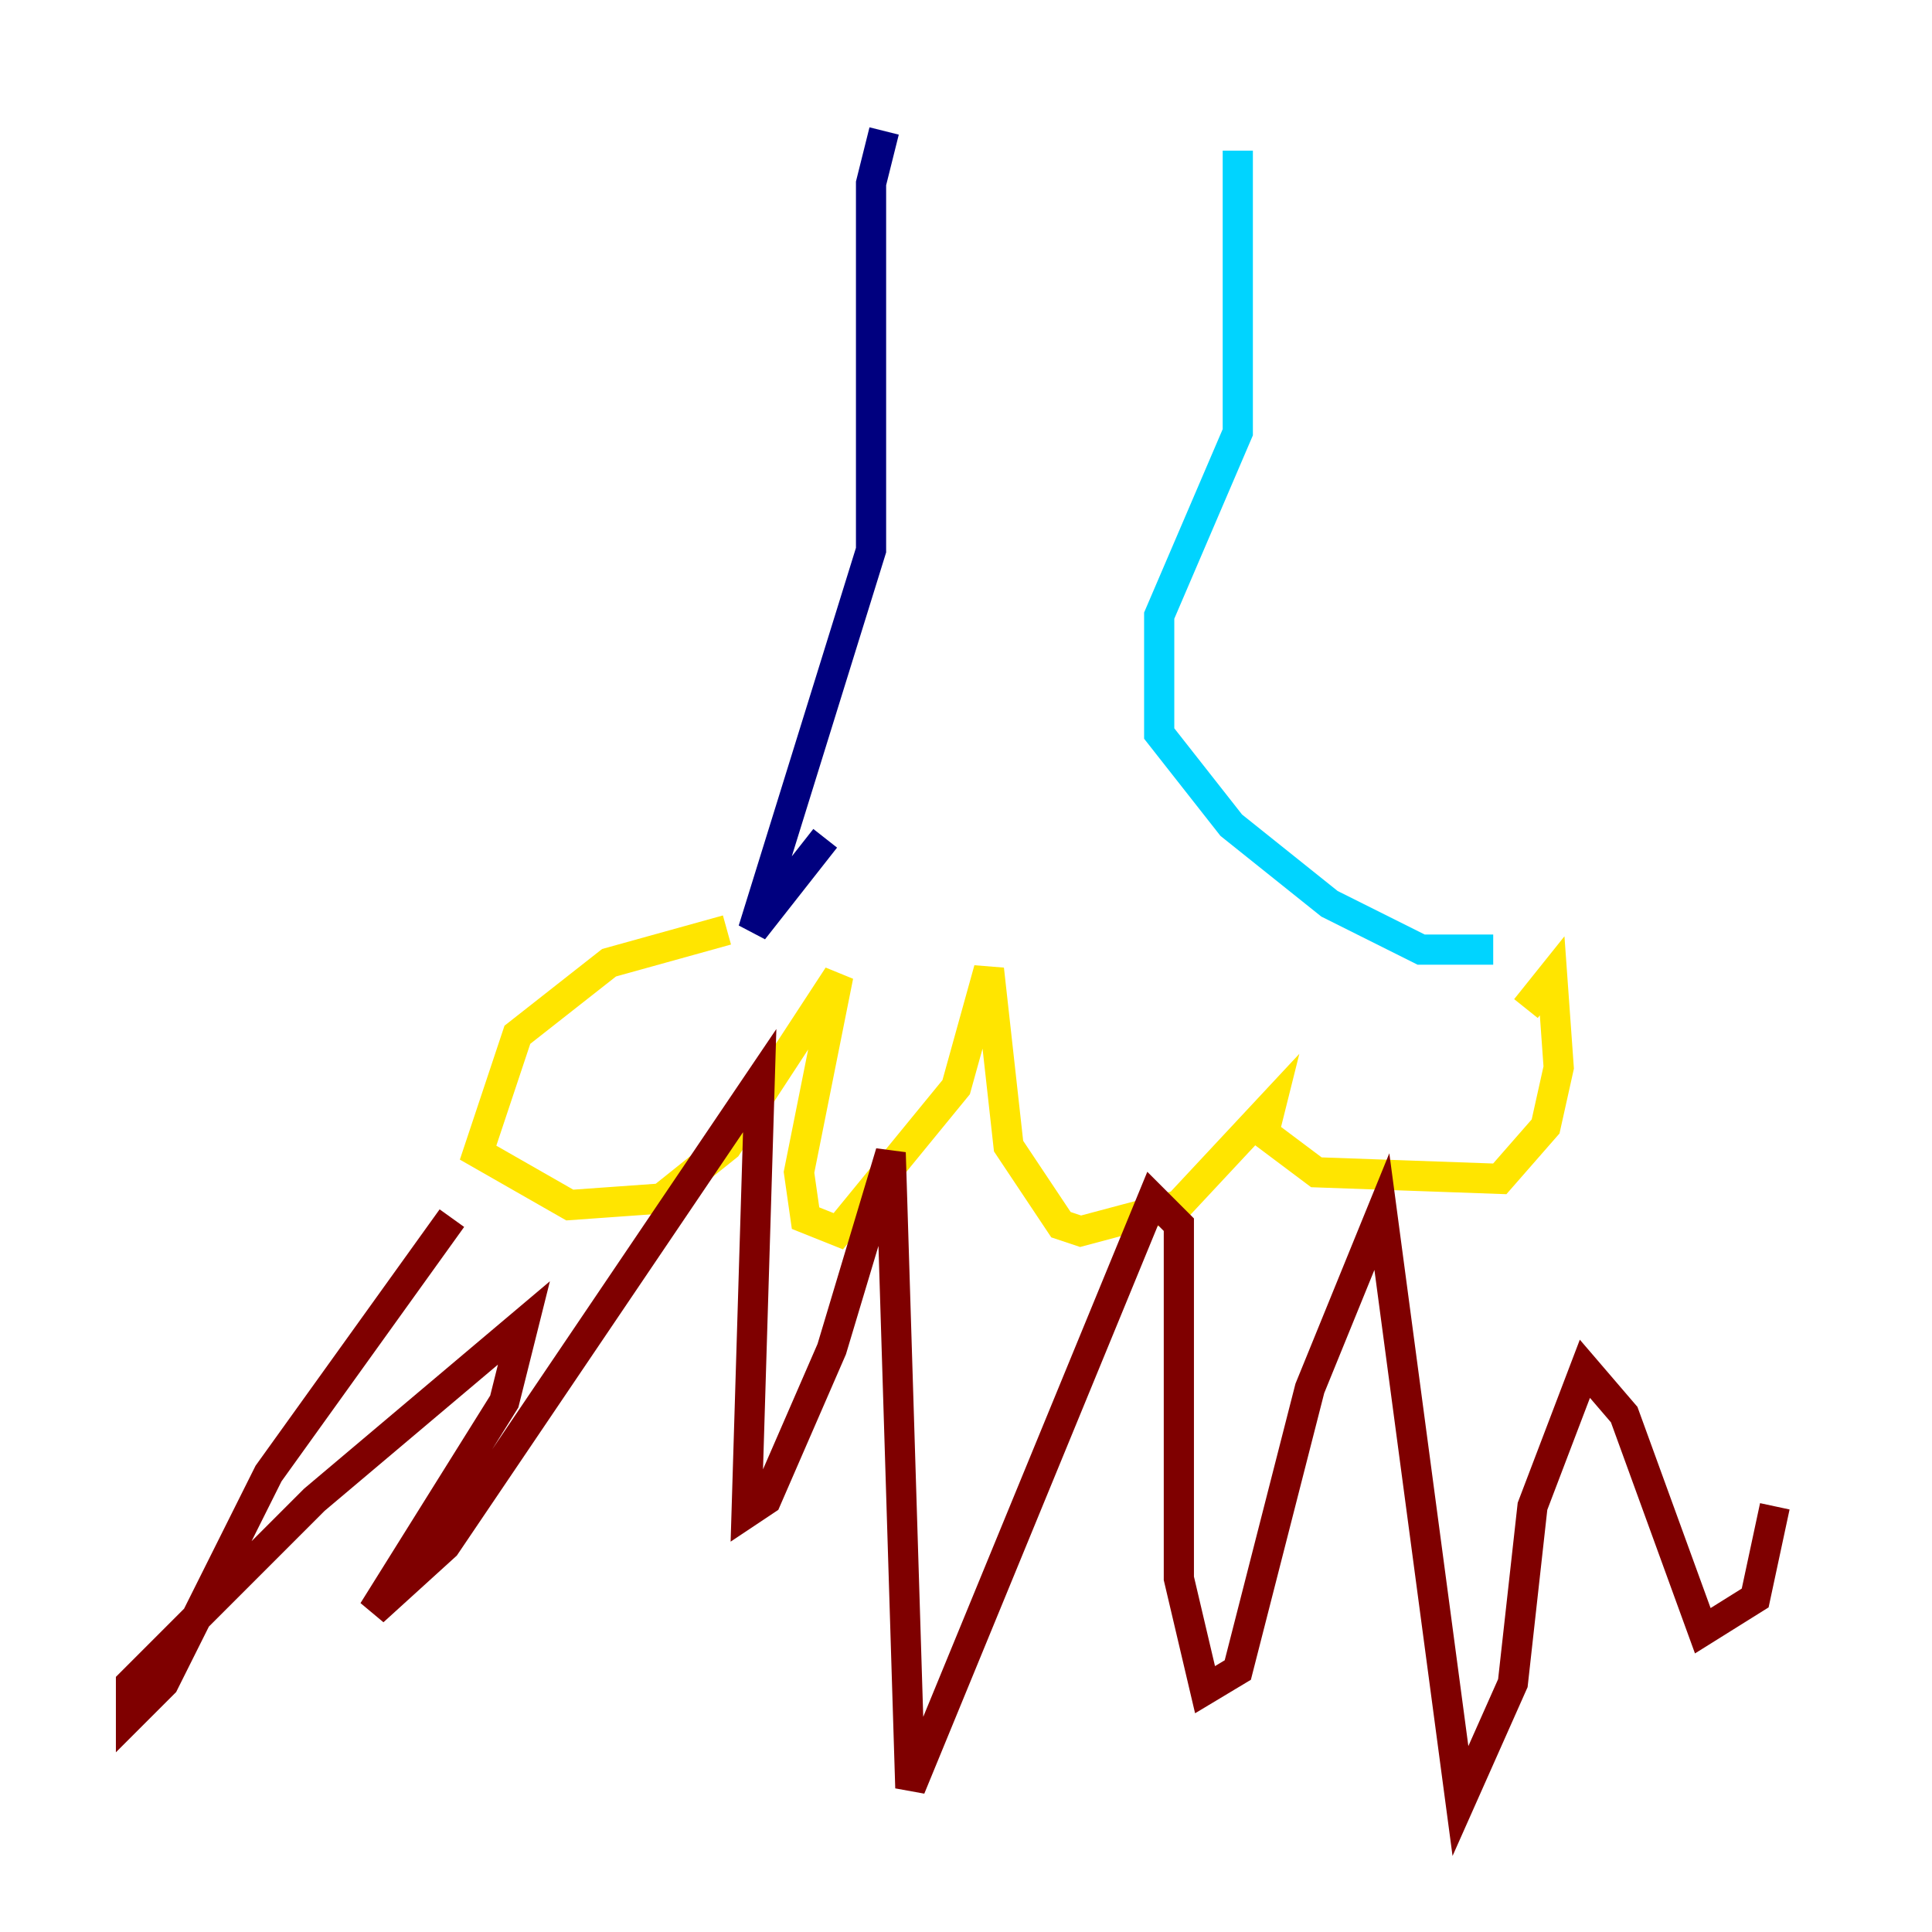 <?xml version="1.0" encoding="utf-8" ?>
<svg baseProfile="tiny" height="128" version="1.2" viewBox="0,0,128,128" width="128" xmlns="http://www.w3.org/2000/svg" xmlns:ev="http://www.w3.org/2001/xml-events" xmlns:xlink="http://www.w3.org/1999/xlink"><defs /><polyline fill="none" points="58.576,8.678 57.709,12.149 57.709,36.447 49.898,61.614 54.671,55.539" stroke="#00007f" stroke-width="2" /><polyline fill="none" points="82.007,9.98 82.007,28.637 76.8,40.786 76.8,48.597 81.573,54.671 88.081,59.878 94.156,62.915 98.929,62.915" stroke="#00d4ff" stroke-width="2" /><polyline fill="none" points="48.163,61.614 40.352,63.783 34.278,68.556 31.675,76.366 37.749,79.837 43.824,79.403 48.163,75.932 55.539,64.651 52.936,77.668 53.37,80.705 55.539,81.573 63.349,72.027 65.519,64.217 66.82,75.932 70.291,81.139 71.593,81.573 78.102,79.837 84.176,73.329 83.742,75.064 87.214,77.668 99.363,78.102 102.4,74.63 103.268,70.725 102.834,64.651 101.098,66.82" stroke="#ffe500" stroke-width="2" /><polyline fill="none" points="29.939,80.705 17.79,97.627 10.848,111.512 8.678,113.681 8.678,111.512 20.827,99.363 34.712,87.647 33.41,92.854 24.732,106.739 29.505,102.4 50.332,71.593 49.464,100.231 50.766,99.363 55.105,89.383 59.01,76.366 60.312,118.454 76.366,79.403 78.102,81.139 78.102,104.57 79.837,111.946 82.007,110.644 86.78,91.986 91.552,80.271 96.759,119.322 100.231,111.512 101.532,99.797 105.003,90.685 107.607,93.722 112.814,108.041 116.285,105.871 117.586,99.797" stroke="#7f0000" stroke-width="2" /></svg>